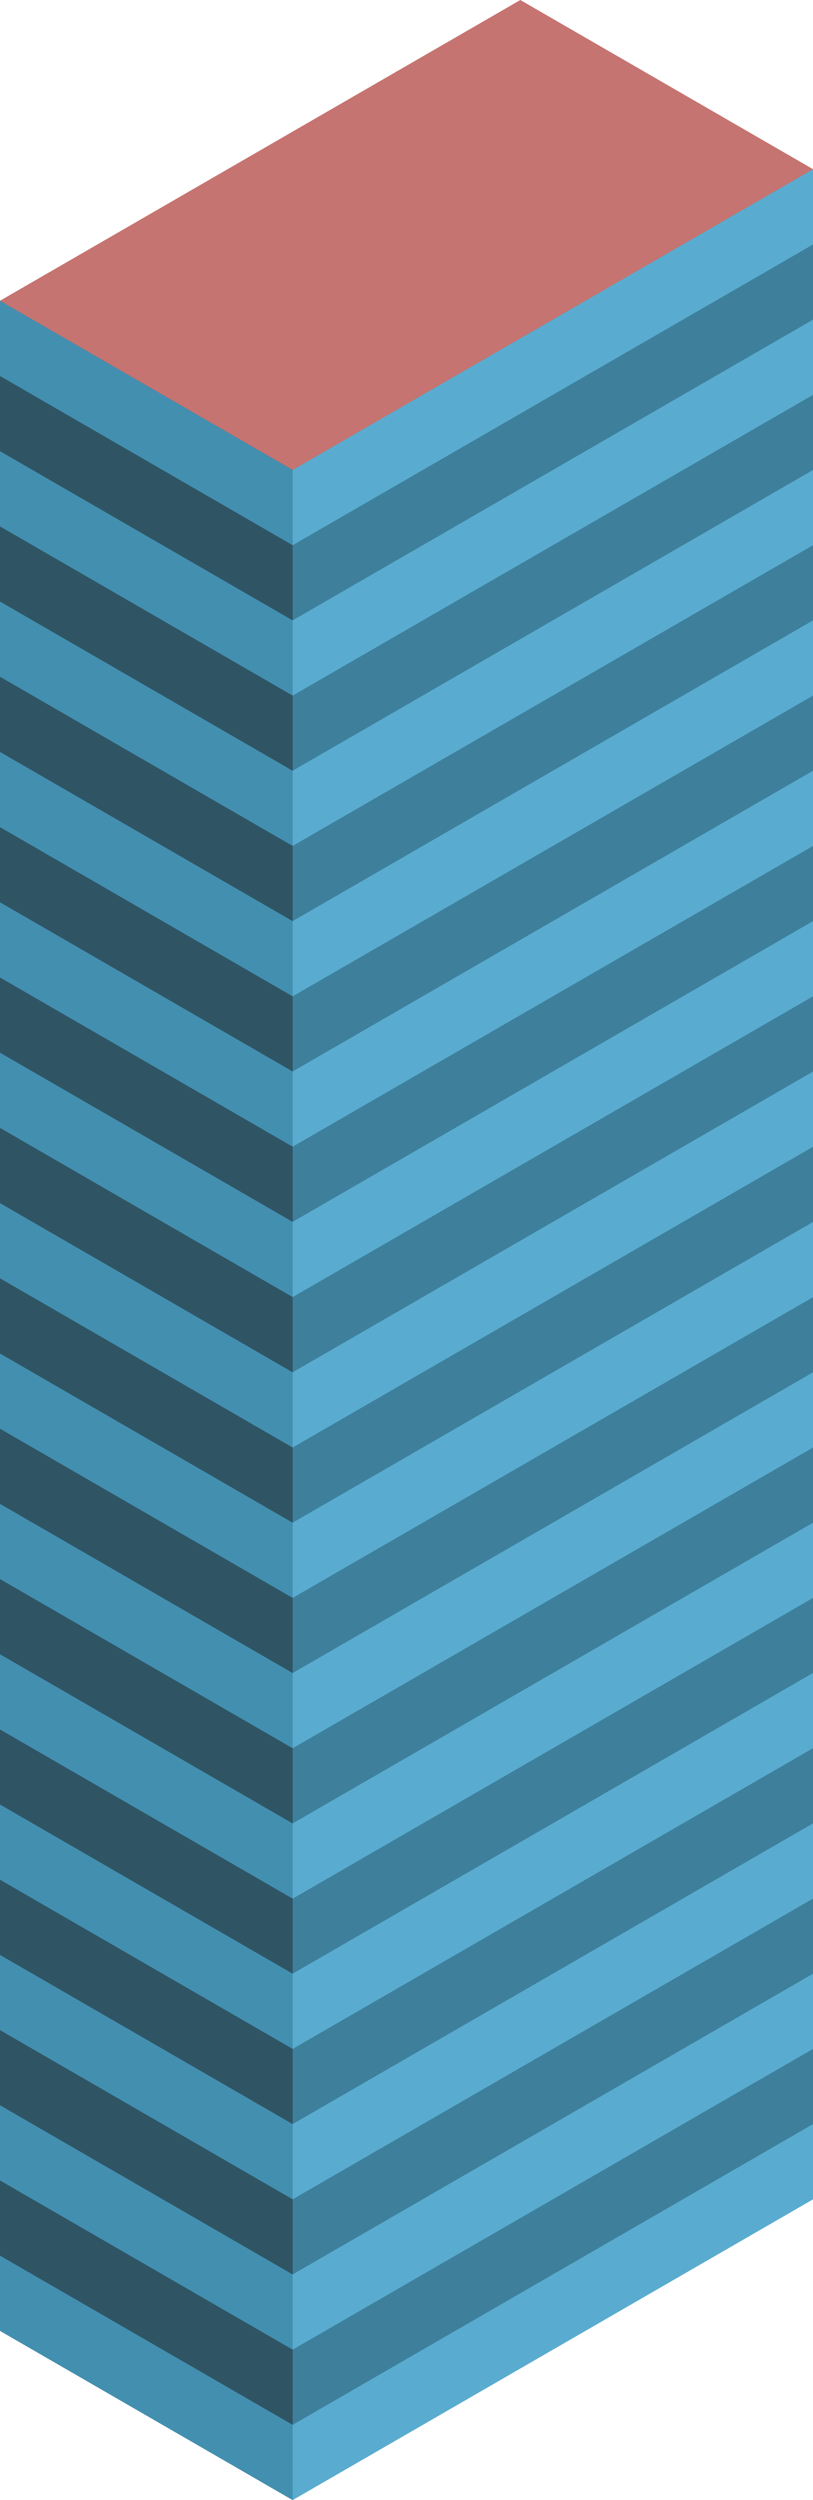 <svg id="Layer_1" data-name="Layer 1" xmlns="http://www.w3.org/2000/svg" viewBox="0 0 250 767.918">
  <defs>
    <style>
      .top-dark {
        fill: #c67471;
      }

      .curtain-R-prim-dark {
        fill: #3e809c;
      }

      .curtain-L-prim-dark {
        fill: #2f5565;
      }

      .curtain-R-prim-light {
        fill: #59acd0;
      }

      .curtain-L-prim-light {
        fill: #438fb0;
      }
    </style>
  </defs>
  <title>Artboard 32</title>
  <g id="root">
    <path id="anchor_0_144.394_250" class="top-dark" d="M0,103.979V92.376L160,0l90,51.961v11.604L90,155.941Z"/>
    <path id="Path" class="curtain-R-prim-dark" d="M250,51.99V675.528L90,767.904,80,762.13V138.592l10,5.774Z"/>
    <path id="Path-2" data-name="Path" class="curtain-L-prim-dark" d="M0,92.404V715.942l90,51.962V144.366Z"/>
    <path id="Path-3" data-name="Path" class="curtain-R-prim-light" d="M250,144.373,90,236.735v23.094L250,167.467Z"/>
    <path id="Path-4" data-name="Path" class="curtain-L-prim-light" d="M0,184.773,90,236.749v23.094L0,207.867Z"/>
    <path id="Path-5" data-name="Path" class="curtain-R-prim-light" d="M250,329.153,90,421.515v23.094l160-92.362Z"/>
    <path id="Path-6" data-name="Path" class="curtain-L-prim-light" d="M0,369.553l90,51.976V444.623L0,392.647Z"/>
    <path id="Path-7" data-name="Path" class="curtain-R-prim-light" d="M250,513.877,90,606.239v23.094l160-92.362Z"/>
    <path id="Path-8" data-name="Path" class="curtain-L-prim-light" d="M0,554.277l90,51.976v23.094L0,577.371Z"/>
    <path id="Path-9" data-name="Path" class="curtain-R-prim-light" d="M250,51.997,90,144.359v23.094L250,75.091Z"/>
    <path id="Path-10" data-name="Path" class="curtain-L-prim-light" d="M0,92.397l90,51.976v23.094L0,115.491Z"/>
    <path id="Path-11" data-name="Path" class="curtain-R-prim-light" d="M250,236.749,90,329.111v23.094L250,259.843Z"/>
    <path id="Path-12" data-name="Path" class="curtain-L-prim-light" d="M0,277.149,90,329.125v23.094L0,300.243Z"/>
    <path id="Path-13" data-name="Path" class="curtain-R-prim-light" d="M250,421.529,90,513.891v23.094L250,444.623Z"/>
    <path id="Path-14" data-name="Path" class="curtain-L-prim-light" d="M0,461.929l90,51.976v23.094L0,485.024Z"/>
    <path id="Path-15" data-name="Path" class="curtain-R-prim-light" d="M250,606.253,90,698.615v23.094l160-92.362Z"/>
    <path id="Path-16" data-name="Path" class="curtain-L-prim-light" d="M0,646.653l90,51.976v23.094L0,669.747Z"/>
    <path id="Path-17" data-name="Path" class="curtain-R-prim-light" d="M250,190.568,90,282.93v23.094l160-92.362Z"/>
    <path id="Path-18" data-name="Path" class="curtain-L-prim-light" d="M0,230.968l90,51.976v23.094L0,254.062Z"/>
    <path id="Path-19" data-name="Path" class="curtain-R-prim-light" d="M250,375.348,90,467.71v23.094l160-92.362Z"/>
    <path id="Path-20" data-name="Path" class="curtain-L-prim-light" d="M0,415.749l90,51.975v23.094L0,438.843Z"/>
    <path id="Path-21" data-name="Path" class="curtain-R-prim-light" d="M250,560.072,90,652.434v23.094L250,583.166Z"/>
    <path id="Path-22" data-name="Path" class="curtain-L-prim-light" d="M0,600.472,90,652.448v23.094L0,623.566Z"/>
    <path id="Path-23" data-name="Path" class="curtain-R-prim-light" d="M250,98.192,90,190.554v23.094l160-92.362Z"/>
    <path id="Path-24" data-name="Path" class="curtain-L-prim-light" d="M0,138.592l90,51.976v23.094L0,161.686Z"/>
    <path id="Path-25" data-name="Path" class="curtain-R-prim-light" d="M250,282.944,90,375.306V398.4l160-92.362Z"/>
    <path id="Path-26" data-name="Path" class="curtain-L-prim-light" d="M0,323.344,90,375.32v23.094L0,346.438Z"/>
    <path id="Path-27" data-name="Path" class="curtain-R-prim-light" d="M250,467.724,90,560.086V583.18l160-92.362Z"/>
    <path id="Path-28" data-name="Path" class="curtain-L-prim-light" d="M0,508.125,90,560.1v23.094L0,531.219Z"/>
    <path id="Path-29" data-name="Path" class="curtain-R-prim-light" d="M250,652.448,90,744.81v23.094L250,675.542Z"/>
    <path id="Path-30" data-name="Path" class="curtain-L-prim-light" d="M0,692.848,90,744.824v23.094L0,715.942Z"/>
  </g>
</svg>
